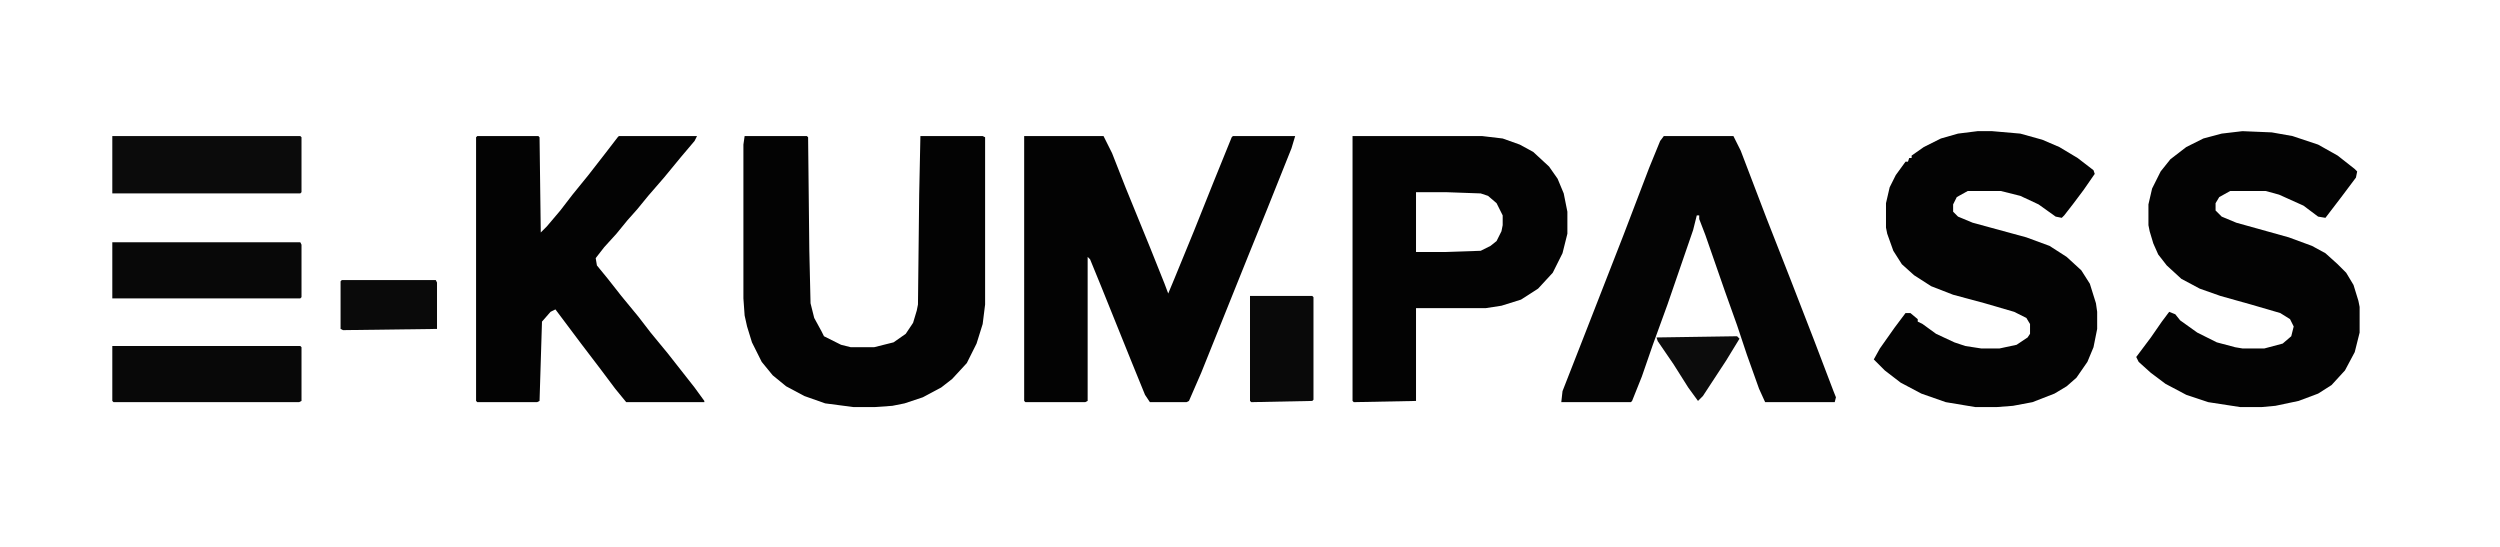 <?xml version="1.0" encoding="UTF-8"?>
<svg version="1.1" viewBox="0 0 2048 447" width="631" height="138" xmlns="http://www.w3.org/2000/svg">
<path transform="translate(839,111)" d="m0 0h65l7 14 11 28 20 49 12 30 3 8 5-12 16-39 16-40 15-37 1-1h51l-3 10-20 50-15 37-39 97-10 23-2 1h-30l-4-6-11-27-25-62-9-22-2-2v118l-2 1h-49l-1-1z" fill="#030303"/>
<path transform="translate(1837,107)" d="m0 0 24 1 17 3 21 7 16 9 14 11 2 2-1 5-12 16-13 17-6-1-12-9-20-9-11-3h-29l-9 5-3 5v6l5 5 12 5 43 12 19 7 11 6 10 9 7 7 6 10 4 13 1 5v21l-4 16-8 15-11 12-11 7-16 6-19 4-11 1h-18l-26-4-18-6-17-9-12-9-10-9-2-4 12-16 9-13 6-8 5 2 4 5 14 10 16 8 15 4 6 1h18l15-4 7-6 2-8-3-6-8-5-24-7-25-7-17-6-15-8-12-11-7-9-4-9-3-10-1-5v-17l3-13 7-14 8-10 13-10 14-7 15-4z" fill="#030303"/>
<path transform="translate(1620,107)" d="m0 0h12l23 2 18 5 14 6 15 9 13 10 1 3-9 13-9 12-7 9-2 2-5-1-14-10-15-7-16-4h-27l-9 5-3 6v6l4 4 12 5 44 12 19 7 14 9 12 11 7 11 5 16 1 7v14l-3 15-5 12-9 13-8 7-10 6-18 7-16 3-13 1h-18l-24-4-20-7-17-9-13-10-9-9 5-9 12-17 9-12h4l6 5v2l4 2 11 8 15 7 9 3 13 2h15l14-3 9-6 2-3v-8l-3-5-10-5-24-7-26-7-18-7-14-9-10-9-7-11-5-14-1-5v-20l3-13 5-10 8-11h2l1-3h2v-2l10-7 14-7 14-4z" fill="#030303"/>
<path transform="translate(610,111)" d="m0 0h51l1 1 1 93 1 43 3 12 6 11 2 4 14 7 8 2h19l16-4 10-7 6-9 3-10 1-5 1-90 1-48h51l2 1v137l-2 16-5 16-8 16-12 13-9 7-15 8-15 5-10 2-14 1h-18l-23-3-17-6-15-8-11-9-9-11-8-16-4-13-2-9-1-14v-126z" fill="#030303"/>
<path transform="translate(391,111)" d="m0 0h50l1 1 1 78 5-5 11-13 10-13 13-16 14-18 10-13 1-1h64l-2 4-11 13-14 17-13 15-9 11-8 9-9 11-10 11-7 9 1 6 9 11 11 14 14 17 10 13 14 17 22 28 8 11v1h-64l-9-11-12-16-16-21-21-28-4 2-7 8-2 65-2 1h-49l-1-1v-216z" fill="#030303"/>
<path transform="translate(1108,111)" d="m0 0h106l17 2 14 5 11 6 13 12 7 10 5 12 3 15v18l-4 16-8 16-12 13-14 9-16 5-13 2h-57v76l-51 1-1-1zm52 46v49h23l30-1 8-4 5-4 4-8 1-5v-8l-5-10-7-6-6-2-28-1z" fill="#030303"/>
<path transform="translate(1363,111)" d="m0 0h57l6 12 21 55 20 51 19 49 16 42 2 5-1 4h-57l-5-11-10-28-8-24-10-28-16-46-5-13v-3h-2l-3 12-21 61-12 33-9 26-8 20-1 1h-57l1-9 18-46 32-82 21-55 9-22z" fill="#040404"/>
<path transform="translate(92,111)" d="m0 0h154l1 1v45l-1 1h-154z" fill="#0B0B0B"/>
<path transform="translate(92,198)" d="m0 0h154l1 2v43l-1 1h-154z" fill="#080808"/>
<path transform="translate(92,283)" d="m0 0h154l1 1v44l-2 1h-152l-1-1z" fill="#080808"/>
<path transform="translate(1024,242)" d="m0 0h51l1 1v84l-1 1-50 1-1-1z" fill="#090909"/>
<path transform="translate(280,229)" d="m0 0h77l1 2v38l-77 1-2-1v-39z" fill="#0A0A0A"/>
<path transform="translate(1423,275)" d="m0 0 2 2-11 18-19 29-4 4-8-11-12-19-13-19-1-3z" fill="#0C0C0C"/>
</svg>
